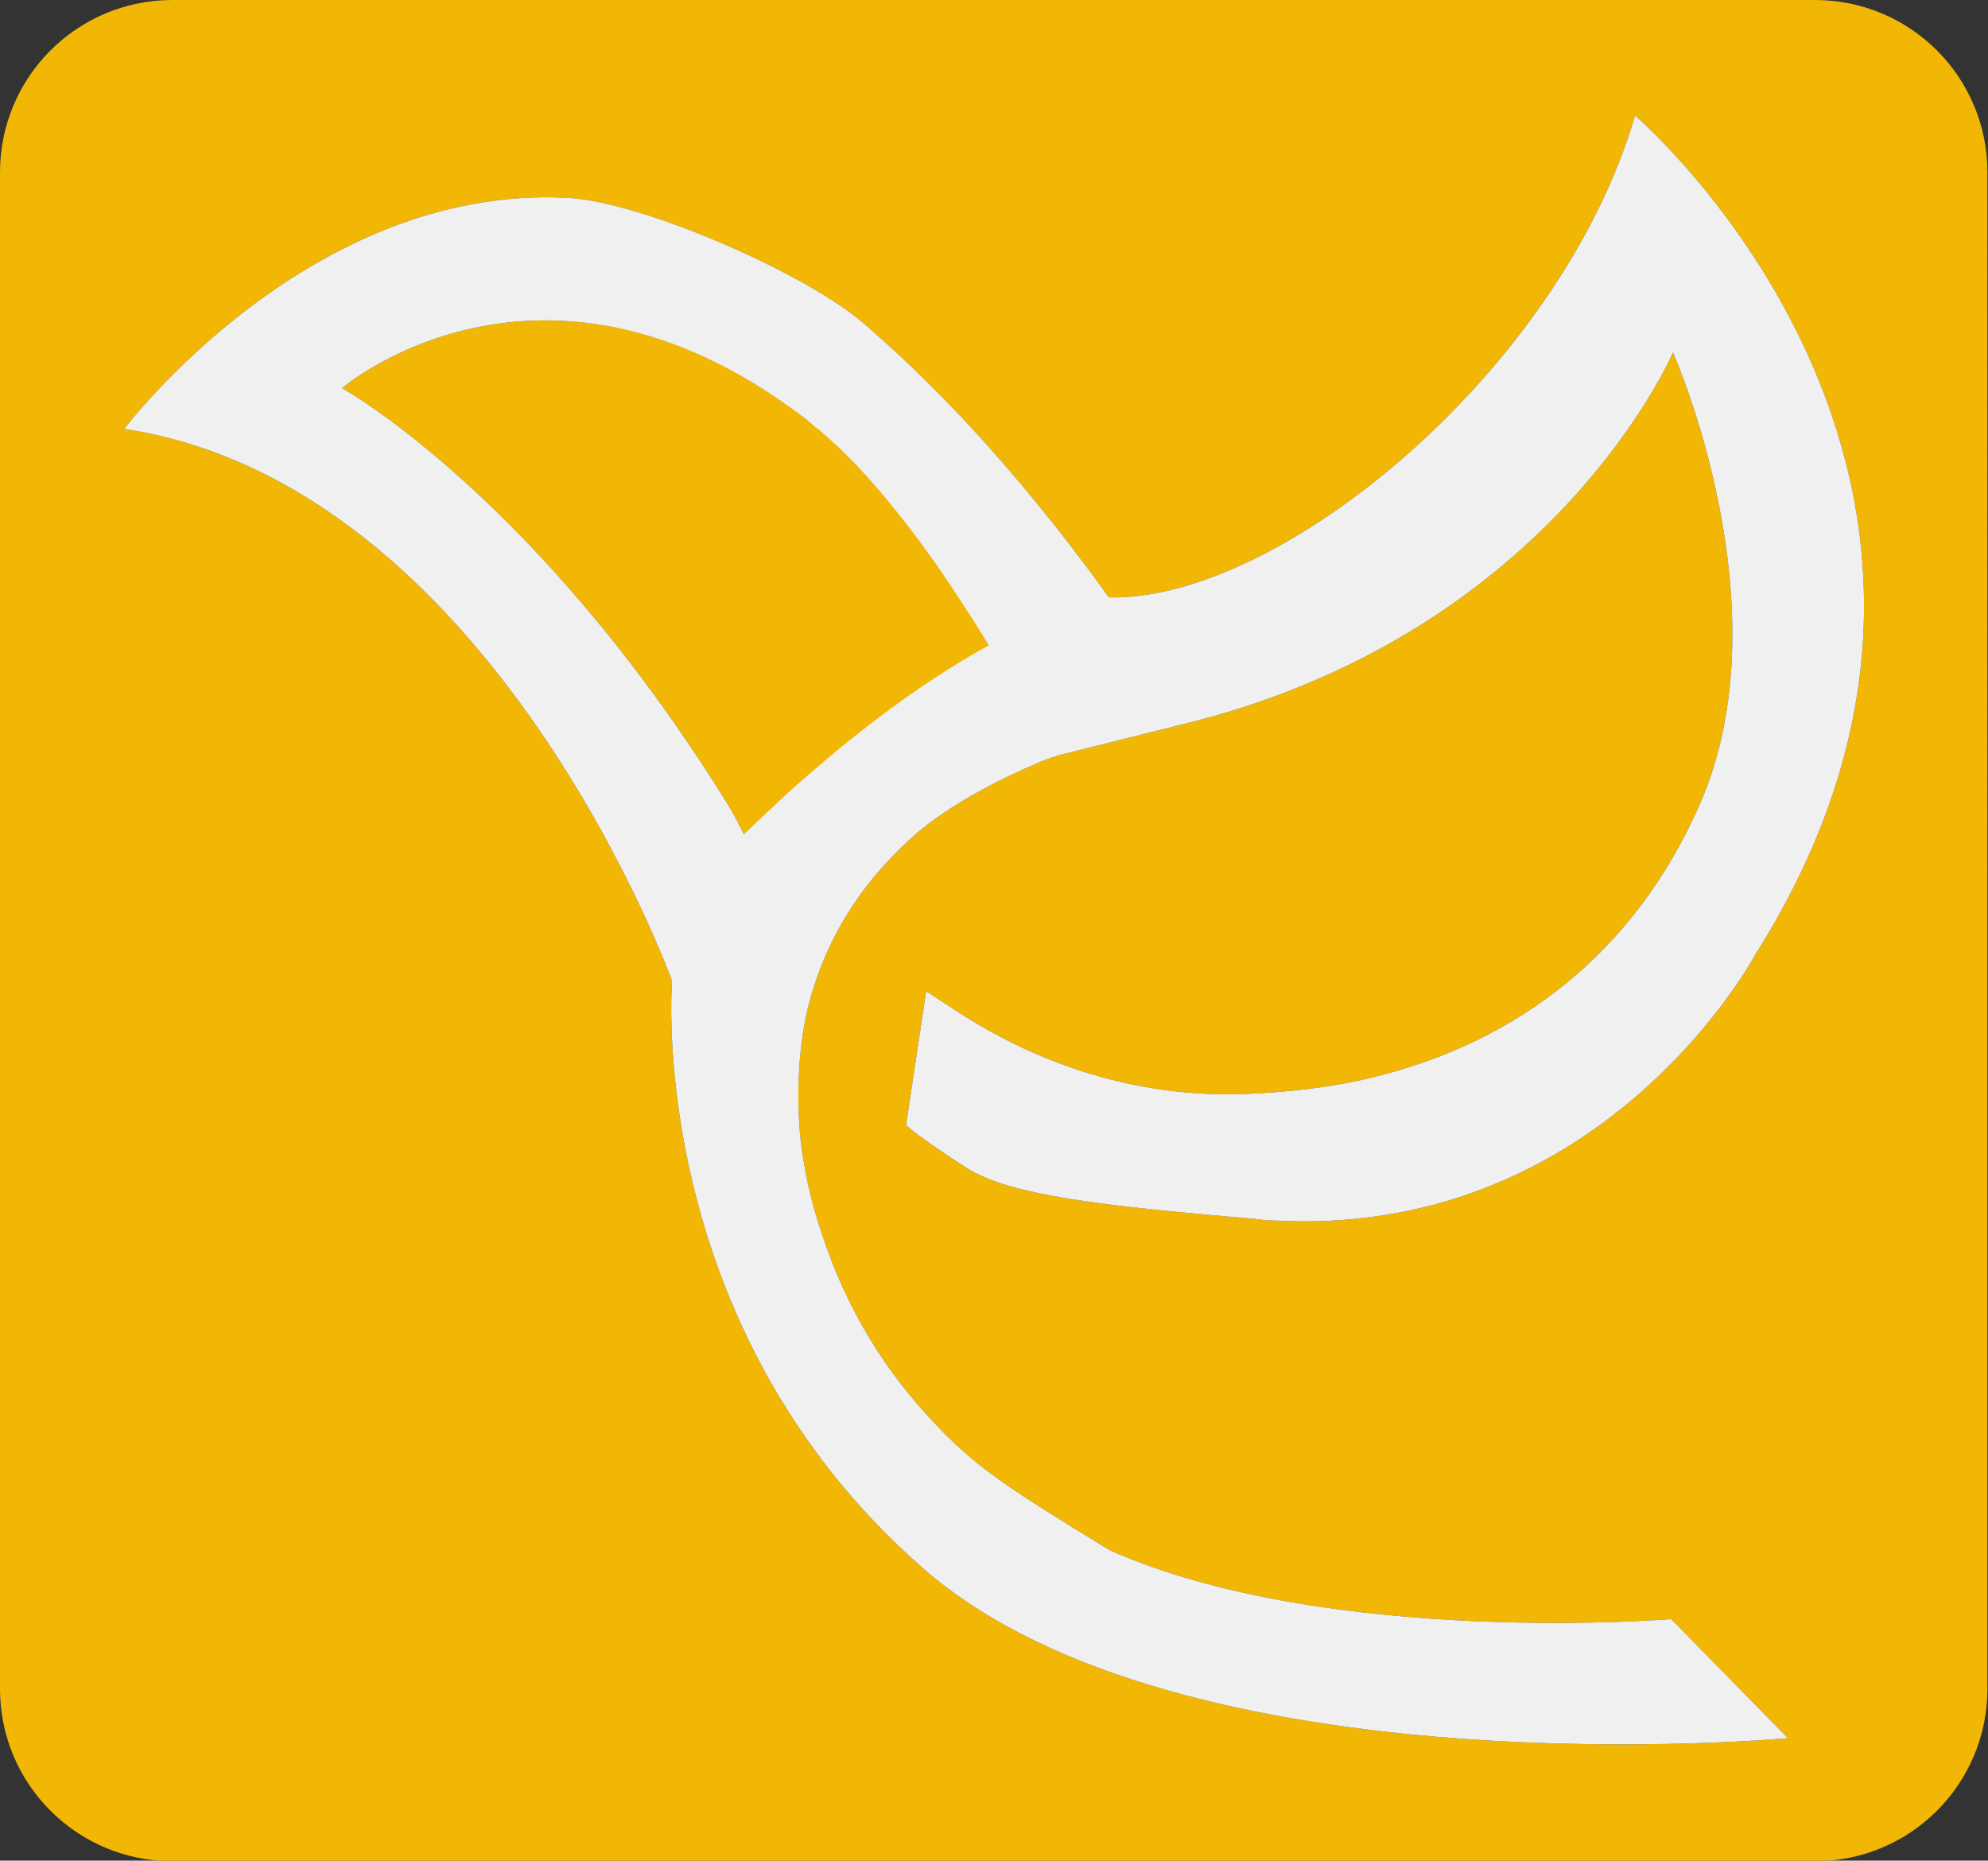 <?xml version="1.0" encoding="utf-8"?>
<!-- Generator: Adobe Illustrator 27.5.0, SVG Export Plug-In . SVG Version: 6.00 Build 0)  -->
<svg version="1.1" id="Layer_2_00000137096239269642085930000002141722168074861189_"
	 xmlns="http://www.w3.org/2000/svg" xmlns:xlink="http://www.w3.org/1999/xlink" x="0px" y="0px" viewBox="0 0 345.8 323.6"
	 style="enable-background:new 0 0 345.8 323.6;" xml:space="preserve">
<rect x="0" y="0" width="345.8" height="323.6" fill="#333333" stroke="none"/>
<style type="text/css">
	.st0{fill:#F2B705;}
	.st1{fill:#F1F0F0;}
</style>
<path class="st0" d="M142.4,74.7c-0.3-0.3-0.7-0.6-1-0.8c-0.7-0.6-1.4-1.1-2.1-1.7c-45.5-34.1-79.8-4.7-79.8-4.7
	s33.8,18.7,66.9,72.1c0.7,1.1,1.9,3.2,3,5.5c1.9-1.8,4.3-4.1,7.2-6.7c1.3-1.2,2.8-2.5,4.3-3.8c8.3-7.2,19.2-15.7,31.1-22.4
	C162.4,96.5,152.5,83.4,142.4,74.7z M142.4,74.7c-0.3-0.3-0.7-0.6-1-0.8c-0.7-0.6-1.4-1.1-2.1-1.7c-45.5-34.1-79.8-4.7-79.8-4.7
	s33.8,18.7,66.9,72.1c0.7,1.1,1.9,3.2,3,5.5c1.9-1.8,4.3-4.1,7.2-6.7c1.3-1.2,2.8-2.5,4.3-3.8c8.3-7.2,19.2-15.7,31.1-22.4
	C162.4,96.5,152.5,83.4,142.4,74.7z M156,88.9c-4.5-5.5-9-10.3-13.5-14.2c-0.3-0.3-0.7-0.6-1-0.8c-0.7-0.6-1.4-1.1-2.1-1.7
	c-45.5-34.1-79.8-4.7-79.8-4.7s33.8,18.7,66.9,72.1c0.7,1.1,1.9,3.2,3,5.5c1.9-1.8,4.3-4.1,7.2-6.7c1.3-1.2,2.8-2.5,4.3-3.8
	c8.3-7.2,19.2-15.6,31.1-22.3c0,0,0.1,0,0.1-0.1C166.8,103.6,161.4,95.7,156,88.9z M156,88.9c-4.5-5.5-9-10.3-13.5-14.2
	c-0.3-0.3-0.7-0.6-1-0.8c-0.7-0.6-1.4-1.1-2.1-1.7c-45.5-34.1-79.8-4.7-79.8-4.7s33.8,18.7,66.9,72.1c0.7,1.1,1.9,3.2,3,5.5
	c1.9-1.8,4.3-4.1,7.2-6.7c1.3-1.2,2.8-2.5,4.3-3.8c8.3-7.2,19.2-15.6,31.1-22.3c0,0,0.1,0,0.1-0.1C166.8,103.6,161.4,95.7,156,88.9z
	 M315.7,0H30C13.4,0,0,13.4,0,30v263.7c0,16.6,13.4,30,30,30h285.7c16.6,0,30-13.4,30-30V30C345.7,13.4,332.3,0,315.7,0z
	 M305.4,165.9c0,0-17.8,33.6-56.3,43.7c-8.1,2.1-17,3.2-26.9,2.7c-1.2,0-2.5-0.1-3.9-0.3c-26.9-2.3-42.7-4.1-50.2-8.9
	c-8.4-5.4-10.5-7.4-10.5-7.4l3.5-23.3l5.7,3.7c9.2,6,25,13.8,45,14.2h4c8.2-0.3,16.2-1.2,23.7-3.1c24.3-6.1,44.7-21.2,56.2-47.4
	c15-34.3-4.7-78.5-4.7-78.5s-20.4,48-83.4,64.2l-12.4,3.1l-9.2,2.3c-2.2,0.5-4.3,1.2-6.4,2.2c-7.9,3.4-15.3,7.7-20,11.7
	c-9.9,8.6-16.3,18.9-19.2,31c-1.5,6.6-1.9,14.7-1.2,21.8v0.1c0.6,5.5,1.8,11.2,3.8,17c4.2,12.8,10.9,23.9,20.2,33.5
	c7,7.3,12.5,10.8,29.8,21.4c38,16.9,97.7,12,97.7,12l20.3,20.7c0,0-105.4,9.8-150.4-29.5c-48.7-42.5-43.7-102.2-43.7-102.2
	s-31.2-86.3-95.3-96c0,0,32-42.5,77-40.2c13.1,0.6,41.9,13.3,51.7,21.9c10.8,9.3,25.6,24,42.6,47.6c29.8,0.7,78.6-39.6,91.5-83.8
	C284.5,20.1,357.7,83,305.4,165.9z M142.4,74.7c-0.3-0.3-0.7-0.6-1-0.8c-0.7-0.6-1.4-1.1-2.1-1.7c-45.5-34.1-79.8-4.7-79.8-4.7
	s33.8,18.7,66.9,72.1c0.7,1.1,1.9,3.2,3,5.5c1.9-1.8,4.3-4.1,7.2-6.7c1.3-1.2,2.8-2.5,4.3-3.8c8.3-7.2,19.2-15.6,31.1-22.3
	c0,0,0.1,0,0.1-0.1c-5.3-8.6-10.7-16.5-16.1-23.3C151.5,83.4,147,78.6,142.4,74.7z M156,88.9c-4.5-5.5-9-10.3-13.5-14.2
	c-0.3-0.3-0.7-0.6-1-0.8c-0.7-0.6-1.4-1.1-2.1-1.7c-45.5-34.1-79.8-4.7-79.8-4.7s33.8,18.7,66.9,72.1c0.7,1.1,1.9,3.2,3,5.5
	c1.9-1.8,4.3-4.1,7.2-6.7c1.3-1.2,2.8-2.5,4.3-3.8c8.3-7.2,19.2-15.6,31.1-22.3c0,0,0.1,0,0.1-0.1C166.8,103.6,161.4,95.7,156,88.9z
	 M156,88.9c-4.5-5.5-9-10.3-13.5-14.2c-0.3-0.3-0.7-0.6-1-0.8c-0.7-0.6-1.4-1.1-2.1-1.7c-45.5-34.1-79.8-4.7-79.8-4.7
	s33.8,18.7,66.9,72.1c0.7,1.1,1.9,3.2,3,5.5c1.9-1.8,4.3-4.1,7.2-6.7c1.3-1.2,2.8-2.5,4.3-3.8c8.3-7.2,19.2-15.6,31.1-22.3
	c0,0,0.1,0,0.1-0.1C166.8,103.6,161.4,95.7,156,88.9z"/>
<path class="st1" d="M193,269.6c-17.3-10.6-22.8-14.1-29.8-21.4c-9.3-9.6-16-20.7-20.2-33.5c-2-5.8-3.2-11.5-3.8-17v-0.1
	c-0.7-7.1-0.3-15.2,1.2-21.8c2.9-12.1,9.3-22.4,19.2-31c4.7-4,12.1-8.3,20-11.7c2.1-1,4.2-1.7,6.4-2.2l9.2-2.3l12.4-3.1
	c63-16.2,83.4-64.2,83.4-64.2s19.7,44.2,4.7,78.5c-11.5,26.2-31.9,41.3-56.2,47.4c-7.5,1.9-15.5,2.8-23.7,3.1h-4
	c-20-0.4-35.8-8.2-45-14.2l-5.7-3.7l-3.5,23.3c0,0,2.1,2,10.5,7.4c7.5,4.8,23.3,6.6,50.2,8.9c1.4,0.2,2.7,0.3,3.9,0.3
	c9.9,0.5,18.8-0.6,26.9-2.7c38.5-10.1,56.3-43.7,56.3-43.7c52.3-82.9-20.9-145.8-21-145.8c-12.9,44.2-61.7,84.5-91.5,83.8
	c-17-23.6-31.8-38.3-42.6-47.6c-9.8-8.6-38.6-21.3-51.7-21.9c-45-2.3-77,40.2-77,40.2c64.1,9.7,95.3,96,95.3,96s-5,59.7,43.7,102.2
	c45,39.3,150.4,29.5,150.4,29.5l-20.3-20.7C290.7,281.6,231,286.5,193,269.6z M129.4,145.1c-1.1-2.3-2.3-4.4-3-5.5
	C93.3,86.2,59.5,67.5,59.5,67.5s34.3-29.4,79.8,4.7c0.7,0.5,1.4,1.1,2.1,1.7c0.3,0.3,0.7,0.6,1,0.8c4.6,3.9,9.1,8.7,13.5,14.2
	c5.5,6.8,10.8,14.7,16.1,23.3c0,0.1-0.1,0.1-0.1,0.1c-12,6.6-22.8,15.1-31.1,22.3c-1.5,1.3-3,2.6-4.3,3.8
	C133.7,141,131.3,143.3,129.4,145.1z"/>
</svg>
